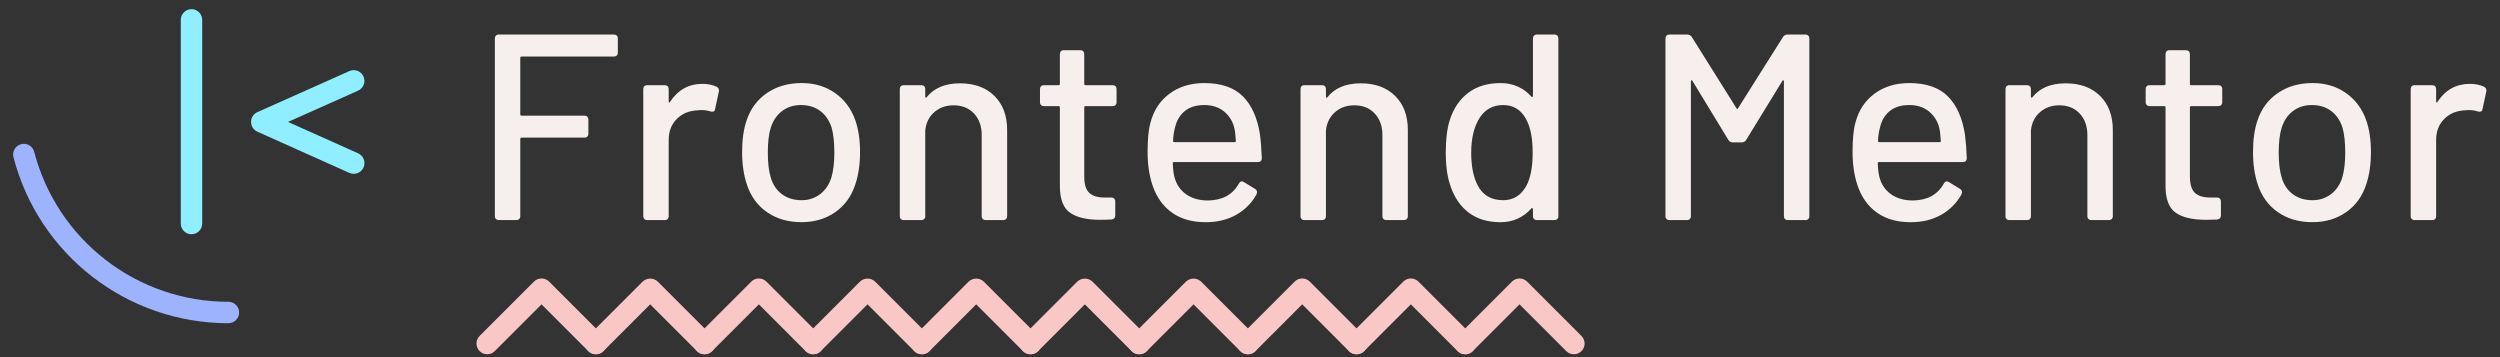 <svg width="175" height="25" viewBox="0 0 175 25" fill="none" xmlns="http://www.w3.org/2000/svg">
<rect x="0" y="0" width="175" height="25" fill="#333333" stroke="none"/>
<g clip-path="url(#clip0_118_60)">
<path d="M43.174 3.884C43.147 3.91 43.114 3.929 43.079 3.942C43.044 3.955 43.006 3.96 42.969 3.958H36.514C36.452 3.958 36.42 3.989 36.42 4.051V8.002C36.42 8.064 36.451 8.095 36.514 8.095H40.91C40.996 8.095 41.064 8.12 41.113 8.169C41.163 8.219 41.187 8.287 41.187 8.373V9.356C41.189 9.393 41.184 9.431 41.171 9.466C41.158 9.501 41.139 9.533 41.113 9.56C41.086 9.586 41.054 9.605 41.019 9.618C40.984 9.631 40.947 9.636 40.91 9.634H36.514C36.452 9.634 36.42 9.665 36.42 9.727V15.125C36.422 15.162 36.417 15.2 36.404 15.235C36.392 15.27 36.372 15.302 36.346 15.329C36.319 15.355 36.287 15.374 36.252 15.387C36.217 15.4 36.18 15.405 36.143 15.403H34.918C34.881 15.405 34.843 15.4 34.808 15.387C34.773 15.374 34.74 15.355 34.713 15.329C34.688 15.302 34.668 15.27 34.656 15.235C34.643 15.199 34.638 15.162 34.64 15.125V2.695C34.64 2.609 34.664 2.541 34.713 2.491C34.74 2.466 34.773 2.446 34.808 2.433C34.843 2.421 34.881 2.415 34.918 2.417H42.969C43.056 2.417 43.123 2.442 43.174 2.491C43.199 2.518 43.219 2.551 43.232 2.586C43.244 2.621 43.25 2.658 43.248 2.695V3.678C43.25 3.716 43.245 3.753 43.232 3.789C43.219 3.824 43.2 3.856 43.174 3.884V3.884ZM50.168 6.073C50.303 6.147 50.354 6.265 50.316 6.426L50.056 7.632C50.042 7.756 49.982 7.818 49.87 7.818C49.82 7.82 49.77 7.813 49.722 7.799C49.518 7.734 49.305 7.703 49.091 7.706C48.998 7.704 48.904 7.71 48.812 7.725C48.231 7.75 47.751 7.951 47.374 8.329C46.997 8.706 46.809 9.198 46.809 9.804V15.128C46.811 15.165 46.806 15.203 46.793 15.238C46.781 15.273 46.761 15.305 46.735 15.332C46.708 15.358 46.676 15.377 46.641 15.39C46.606 15.403 46.568 15.408 46.531 15.406H45.306C45.269 15.408 45.232 15.403 45.197 15.39C45.162 15.377 45.13 15.358 45.103 15.332C45.052 15.283 45.029 15.215 45.029 15.128V6.24C45.029 6.154 45.052 6.086 45.103 6.037C45.13 6.011 45.162 5.992 45.197 5.979C45.232 5.966 45.269 5.961 45.306 5.963H46.531C46.617 5.963 46.685 5.987 46.735 6.037C46.785 6.086 46.809 6.154 46.809 6.24V7.094C46.809 7.144 46.818 7.172 46.837 7.178C46.855 7.184 46.876 7.168 46.901 7.131C47.458 6.29 48.212 5.87 49.165 5.87C49.537 5.87 49.871 5.937 50.168 6.073ZM53.701 14.858C53.027 14.394 52.554 13.748 52.282 12.919C52.059 12.252 51.948 11.497 51.948 10.656C51.948 9.778 52.052 9.036 52.263 8.429C52.534 7.613 53.011 6.973 53.691 6.509C54.372 6.045 55.181 5.814 56.122 5.814C57.013 5.814 57.789 6.045 58.451 6.509C59.111 6.973 59.585 7.607 59.869 8.41C60.092 9.041 60.203 9.783 60.203 10.637C60.203 11.502 60.092 12.263 59.869 12.918C59.598 13.747 59.127 14.394 58.46 14.857C57.792 15.321 57.006 15.552 56.104 15.552C55.176 15.553 54.375 15.322 53.701 14.858V14.858ZM57.402 13.596C57.773 13.318 58.039 12.925 58.2 12.417C58.336 11.947 58.404 11.366 58.404 10.674C58.404 9.982 58.342 9.406 58.218 8.948C58.057 8.441 57.791 8.049 57.42 7.77C57.049 7.491 56.597 7.352 56.066 7.352C55.558 7.352 55.121 7.492 54.75 7.77C54.379 8.048 54.112 8.441 53.951 8.948C53.815 9.381 53.748 9.956 53.748 10.674C53.748 11.391 53.815 11.973 53.951 12.417C54.099 12.925 54.363 13.317 54.74 13.596C55.117 13.875 55.572 14.013 56.103 14.013C56.57 14.023 57.028 13.876 57.402 13.596ZM69.609 6.713C70.203 7.301 70.5 8.095 70.5 9.097V15.126C70.502 15.163 70.497 15.2 70.484 15.236C70.471 15.271 70.451 15.303 70.426 15.33C70.399 15.356 70.366 15.375 70.331 15.388C70.296 15.401 70.258 15.406 70.221 15.404H68.997C68.96 15.406 68.922 15.401 68.887 15.388C68.852 15.376 68.82 15.356 68.793 15.33C68.767 15.303 68.748 15.271 68.735 15.236C68.722 15.201 68.717 15.163 68.719 15.126V9.45C68.719 8.832 68.539 8.331 68.181 7.947C67.823 7.564 67.346 7.372 66.752 7.372C66.221 7.372 65.772 7.53 65.407 7.846C65.042 8.161 64.828 8.585 64.767 9.117V15.128C64.769 15.165 64.764 15.203 64.751 15.238C64.738 15.273 64.719 15.305 64.693 15.332C64.666 15.358 64.633 15.377 64.598 15.39C64.563 15.403 64.525 15.408 64.488 15.406H63.263C63.226 15.408 63.189 15.403 63.154 15.39C63.119 15.377 63.087 15.358 63.06 15.332C63.034 15.305 63.014 15.273 63.002 15.238C62.989 15.203 62.984 15.165 62.986 15.128V6.24C62.986 6.154 63.01 6.086 63.06 6.037C63.087 6.011 63.119 5.992 63.154 5.979C63.189 5.966 63.226 5.961 63.263 5.963H64.488C64.575 5.963 64.643 5.987 64.693 6.037C64.718 6.064 64.738 6.096 64.751 6.131C64.763 6.166 64.769 6.203 64.767 6.24V6.76C64.767 6.797 64.779 6.822 64.804 6.834C64.827 6.847 64.847 6.841 64.859 6.815C65.379 6.16 66.158 5.833 67.197 5.833C68.211 5.833 69.016 6.126 69.609 6.713V6.713ZM78.087 7.353C78.06 7.379 78.028 7.398 77.993 7.411C77.958 7.424 77.92 7.429 77.883 7.427H75.99C75.928 7.427 75.898 7.458 75.898 7.52V12.362C75.898 12.894 76.011 13.271 76.241 13.494C76.47 13.717 76.838 13.828 77.345 13.828H77.79C77.877 13.828 77.945 13.853 77.994 13.902C78.019 13.929 78.039 13.961 78.052 13.997C78.064 14.032 78.07 14.069 78.068 14.106V15.071C78.068 15.245 77.975 15.343 77.79 15.368L77.029 15.387C76.077 15.387 75.365 15.22 74.896 14.886C74.425 14.552 74.191 13.928 74.191 13.012V7.52C74.191 7.458 74.16 7.427 74.097 7.427H73.077C73.04 7.429 73.002 7.424 72.967 7.411C72.932 7.398 72.9 7.379 72.873 7.353C72.847 7.326 72.828 7.294 72.815 7.259C72.802 7.224 72.797 7.186 72.799 7.149V6.24C72.799 6.154 72.823 6.086 72.873 6.037C72.9 6.011 72.932 5.992 72.967 5.979C73.002 5.966 73.04 5.961 73.077 5.963H74.097C74.159 5.963 74.191 5.932 74.191 5.87V3.792C74.191 3.705 74.215 3.638 74.265 3.588C74.292 3.562 74.324 3.543 74.359 3.53C74.394 3.517 74.431 3.512 74.468 3.514H75.618C75.705 3.514 75.772 3.538 75.823 3.588C75.872 3.638 75.897 3.705 75.897 3.792V5.87C75.897 5.932 75.927 5.963 75.989 5.963H77.882C77.968 5.963 78.036 5.987 78.086 6.037C78.136 6.086 78.16 6.154 78.16 6.24V7.149C78.163 7.186 78.158 7.224 78.145 7.259C78.132 7.294 78.113 7.326 78.087 7.353V7.353ZM86.714 12.863C86.776 12.752 86.844 12.696 86.918 12.696C86.98 12.696 87.035 12.715 87.084 12.752L87.846 13.216C87.945 13.278 87.994 13.359 87.994 13.457L87.957 13.605C87.628 14.206 87.136 14.701 86.537 15.034C85.926 15.381 85.211 15.554 84.394 15.554C83.516 15.554 82.774 15.36 82.167 14.97C81.562 14.58 81.104 14.021 80.795 13.29C80.485 12.536 80.331 11.651 80.331 10.638C80.331 9.735 80.399 9.049 80.535 8.578C80.758 7.724 81.202 7.051 81.87 6.556C82.538 6.062 83.349 5.815 84.301 5.815C85.476 5.815 86.372 6.121 86.991 6.733C87.609 7.345 88.011 8.233 88.196 9.395C88.258 9.853 88.301 10.41 88.327 11.065C88.327 11.251 88.233 11.343 88.048 11.343H82.187C82.125 11.343 82.093 11.373 82.093 11.436C82.118 11.906 82.161 12.24 82.224 12.437C82.359 12.932 82.632 13.322 83.04 13.606C83.448 13.891 83.954 14.033 84.561 14.033C85.563 14.02 86.281 13.63 86.714 12.863V12.863ZM82.976 7.743C82.635 8.003 82.404 8.362 82.28 8.819C82.183 9.157 82.127 9.506 82.114 9.858C82.114 9.92 82.144 9.951 82.206 9.951H86.418C86.48 9.951 86.511 9.92 86.511 9.858C86.486 9.45 86.449 9.147 86.4 8.949C86.292 8.492 86.034 8.084 85.668 7.79C85.303 7.499 84.848 7.353 84.304 7.353C83.76 7.353 83.315 7.483 82.976 7.743V7.743ZM97.658 6.713C98.252 7.301 98.549 8.095 98.549 9.097V15.126C98.551 15.163 98.546 15.201 98.533 15.236C98.52 15.271 98.501 15.303 98.475 15.33C98.448 15.356 98.416 15.375 98.381 15.388C98.346 15.401 98.309 15.406 98.272 15.404H97.047C97.01 15.406 96.972 15.401 96.937 15.388C96.902 15.375 96.87 15.356 96.843 15.33C96.817 15.303 96.797 15.271 96.785 15.236C96.772 15.201 96.767 15.163 96.769 15.126V9.45C96.769 8.832 96.589 8.331 96.231 7.947C95.872 7.564 95.396 7.372 94.802 7.372C94.27 7.372 93.823 7.53 93.457 7.846C93.091 8.162 92.879 8.585 92.816 9.117V15.128C92.818 15.165 92.813 15.203 92.8 15.238C92.787 15.273 92.768 15.305 92.742 15.332C92.715 15.358 92.683 15.377 92.648 15.39C92.613 15.403 92.576 15.408 92.539 15.406H91.314C91.277 15.408 91.239 15.403 91.204 15.39C91.169 15.377 91.137 15.358 91.11 15.332C91.084 15.305 91.064 15.273 91.052 15.238C91.039 15.203 91.034 15.165 91.036 15.128V6.24C91.036 6.154 91.06 6.086 91.11 6.037C91.137 6.011 91.169 5.992 91.204 5.979C91.239 5.966 91.277 5.961 91.314 5.963H92.539C92.625 5.963 92.693 5.987 92.742 6.037C92.792 6.086 92.816 6.154 92.816 6.24V6.76C92.816 6.797 92.829 6.822 92.853 6.834C92.878 6.847 92.896 6.841 92.91 6.815C93.43 6.16 94.209 5.833 95.247 5.833C96.262 5.833 97.065 6.126 97.658 6.713V6.713ZM107.381 2.493C107.408 2.468 107.44 2.448 107.475 2.435C107.51 2.423 107.547 2.417 107.584 2.419H108.809C108.846 2.417 108.883 2.423 108.919 2.435C108.954 2.448 108.986 2.468 109.013 2.493C109.063 2.543 109.087 2.611 109.087 2.697V15.127C109.089 15.164 109.084 15.202 109.071 15.237C109.059 15.272 109.039 15.304 109.013 15.331C108.986 15.357 108.954 15.376 108.919 15.389C108.884 15.402 108.846 15.407 108.809 15.405H107.584C107.547 15.407 107.51 15.402 107.475 15.389C107.44 15.376 107.408 15.357 107.381 15.331C107.33 15.282 107.307 15.214 107.307 15.127V14.645C107.307 14.608 107.293 14.583 107.27 14.571C107.245 14.559 107.219 14.565 107.196 14.59C106.923 14.9 106.604 15.138 106.24 15.305C105.876 15.471 105.476 15.555 105.044 15.555C104.153 15.555 103.414 15.335 102.827 14.897C102.239 14.458 101.809 13.836 101.538 13.032C101.315 12.414 101.204 11.623 101.204 10.658C101.204 9.755 101.296 9.007 101.481 8.413C101.741 7.597 102.17 6.96 102.77 6.502C103.37 6.045 104.127 5.816 105.043 5.816C105.476 5.816 105.875 5.896 106.239 6.057C106.603 6.217 106.922 6.453 107.195 6.761C107.218 6.786 107.244 6.795 107.269 6.789C107.292 6.783 107.306 6.761 107.306 6.724V2.699C107.307 2.611 107.33 2.542 107.381 2.493ZM107.287 10.674C107.287 9.659 107.127 8.868 106.805 8.299C106.447 7.668 105.921 7.353 105.229 7.353C104.511 7.353 103.961 7.65 103.578 8.244C103.182 8.863 102.984 9.679 102.984 10.693C102.984 11.645 103.139 12.412 103.448 12.993C103.806 13.674 104.4 14.014 105.229 14.014C105.934 14.014 106.471 13.68 106.842 13.012C107.139 12.467 107.287 11.688 107.287 10.674V10.674ZM116.656 15.331C116.63 15.304 116.611 15.272 116.598 15.237C116.585 15.202 116.58 15.164 116.582 15.127V2.697C116.582 2.611 116.606 2.543 116.656 2.493C116.683 2.468 116.715 2.448 116.75 2.435C116.785 2.423 116.822 2.417 116.859 2.419H118.103C118.251 2.419 118.363 2.481 118.437 2.605L121.553 7.577C121.59 7.651 121.627 7.651 121.664 7.577L124.8 2.605C124.833 2.546 124.882 2.498 124.941 2.465C125 2.432 125.067 2.416 125.134 2.419H126.376C126.413 2.417 126.45 2.423 126.486 2.435C126.521 2.448 126.553 2.468 126.58 2.493C126.63 2.543 126.654 2.611 126.654 2.697V15.127C126.656 15.164 126.651 15.202 126.638 15.237C126.626 15.272 126.606 15.304 126.58 15.331C126.553 15.357 126.521 15.376 126.486 15.389C126.451 15.402 126.413 15.407 126.376 15.405H125.151C125.114 15.407 125.077 15.402 125.042 15.389C125.007 15.376 124.975 15.357 124.948 15.331C124.897 15.282 124.874 15.214 124.874 15.127V5.703C124.874 5.653 124.86 5.626 124.837 5.619C124.812 5.613 124.786 5.629 124.763 5.666L122.24 9.784C122.207 9.843 122.158 9.891 122.099 9.924C122.04 9.957 121.973 9.973 121.906 9.97H121.312C121.245 9.973 121.178 9.957 121.119 9.924C121.06 9.891 121.011 9.843 120.978 9.784L118.474 5.666C118.449 5.629 118.423 5.613 118.4 5.619C118.375 5.626 118.363 5.653 118.363 5.703V15.127C118.365 15.164 118.36 15.201 118.347 15.237C118.334 15.272 118.315 15.304 118.289 15.331C118.262 15.357 118.229 15.376 118.194 15.389C118.159 15.402 118.121 15.407 118.084 15.405H116.859C116.822 15.407 116.785 15.402 116.75 15.389C116.715 15.376 116.683 15.356 116.656 15.331V15.331ZM136.061 12.863C136.123 12.752 136.192 12.696 136.266 12.696C136.326 12.696 136.384 12.715 136.432 12.752L137.193 13.216C137.292 13.278 137.341 13.359 137.341 13.457L137.304 13.605C136.975 14.206 136.483 14.701 135.885 15.034C135.273 15.381 134.559 15.554 133.742 15.554C132.863 15.554 132.121 15.36 131.515 14.97C130.909 14.58 130.451 14.021 130.142 13.29C129.833 12.536 129.679 11.651 129.679 10.638C129.679 9.735 129.746 9.049 129.882 8.578C130.105 7.724 130.55 7.051 131.218 6.556C131.886 6.062 132.697 5.815 133.648 5.815C134.824 5.815 135.72 6.121 136.339 6.733C136.956 7.345 137.359 8.233 137.544 9.395C137.614 9.949 137.657 10.507 137.674 11.065C137.674 11.251 137.581 11.343 137.396 11.343H131.534C131.472 11.343 131.441 11.373 131.441 11.436C131.466 11.906 131.509 12.24 131.571 12.437C131.707 12.932 131.979 13.322 132.387 13.606C132.795 13.891 133.302 14.033 133.908 14.033C134.91 14.02 135.628 13.63 136.061 12.863V12.863ZM132.322 7.743C131.982 8.003 131.75 8.362 131.627 8.819C131.529 9.157 131.473 9.506 131.46 9.858C131.46 9.92 131.49 9.951 131.553 9.951H135.764C135.826 9.951 135.858 9.92 135.858 9.858C135.833 9.45 135.796 9.147 135.747 8.949C135.638 8.492 135.38 8.084 135.014 7.79C134.65 7.499 134.195 7.353 133.65 7.353C133.105 7.353 132.662 7.483 132.322 7.743V7.743ZM147.006 6.713C147.6 7.301 147.897 8.095 147.897 9.097V15.126C147.899 15.163 147.894 15.201 147.881 15.236C147.869 15.271 147.849 15.303 147.823 15.33C147.796 15.356 147.764 15.375 147.729 15.388C147.694 15.401 147.657 15.406 147.62 15.404H146.395C146.358 15.406 146.32 15.401 146.285 15.388C146.25 15.375 146.218 15.356 146.191 15.33C146.165 15.303 146.146 15.271 146.133 15.236C146.12 15.201 146.115 15.163 146.117 15.126V9.45C146.117 8.832 145.937 8.331 145.579 7.947C145.22 7.564 144.744 7.372 144.15 7.372C143.618 7.372 143.171 7.53 142.805 7.846C142.439 8.162 142.227 8.585 142.164 9.117V15.128C142.166 15.165 142.161 15.203 142.148 15.238C142.136 15.273 142.116 15.305 142.09 15.332C142.063 15.358 142.031 15.377 141.996 15.39C141.961 15.403 141.924 15.408 141.887 15.406H140.662C140.625 15.408 140.587 15.403 140.552 15.39C140.517 15.377 140.485 15.358 140.458 15.332C140.432 15.305 140.413 15.273 140.4 15.238C140.387 15.203 140.382 15.165 140.384 15.128V6.24C140.384 6.154 140.408 6.086 140.458 6.037C140.485 6.011 140.517 5.992 140.552 5.979C140.587 5.966 140.625 5.961 140.662 5.963H141.887C141.973 5.963 142.041 5.987 142.09 6.037C142.14 6.086 142.164 6.154 142.164 6.24V6.76C142.164 6.797 142.177 6.822 142.201 6.834C142.226 6.847 142.244 6.841 142.258 6.815C142.778 6.16 143.557 5.833 144.595 5.833C145.609 5.833 146.413 6.126 147.006 6.713V6.713ZM155.484 7.353C155.457 7.379 155.425 7.399 155.39 7.411C155.355 7.424 155.317 7.429 155.28 7.427H153.388C153.326 7.427 153.294 7.458 153.294 7.52V12.362C153.294 12.894 153.409 13.271 153.638 13.494C153.867 13.717 154.234 13.828 154.742 13.828H155.187C155.224 13.826 155.261 13.832 155.297 13.845C155.332 13.857 155.364 13.877 155.391 13.902C155.441 13.952 155.465 14.02 155.465 14.106V15.071C155.465 15.245 155.372 15.343 155.187 15.368L154.426 15.387C153.474 15.387 152.763 15.22 152.292 14.886C151.822 14.552 151.587 13.928 151.587 13.012V7.52C151.587 7.458 151.557 7.427 151.495 7.427H150.474C150.437 7.429 150.399 7.424 150.364 7.411C150.329 7.399 150.297 7.379 150.27 7.353C150.244 7.326 150.225 7.294 150.212 7.259C150.199 7.224 150.194 7.186 150.196 7.149V6.24C150.196 6.154 150.22 6.086 150.27 6.037C150.297 6.011 150.329 5.992 150.364 5.979C150.399 5.966 150.437 5.961 150.474 5.963H151.495C151.557 5.963 151.587 5.932 151.587 5.87V3.792C151.587 3.705 151.612 3.638 151.661 3.588C151.688 3.562 151.721 3.543 151.756 3.53C151.791 3.517 151.829 3.512 151.866 3.514H153.016C153.102 3.514 153.17 3.538 153.219 3.588C153.269 3.638 153.293 3.705 153.293 3.792V5.87C153.293 5.932 153.324 5.963 153.387 5.963H155.279C155.366 5.963 155.434 5.987 155.483 6.037C155.508 6.064 155.528 6.096 155.541 6.131C155.554 6.166 155.559 6.203 155.557 6.24V7.149C155.56 7.186 155.555 7.224 155.542 7.259C155.53 7.294 155.51 7.326 155.484 7.353V7.353ZM159.463 14.858C158.789 14.394 158.317 13.748 158.045 12.919C157.822 12.252 157.711 11.497 157.711 10.656C157.711 9.778 157.815 9.036 158.025 8.429C158.296 7.613 158.773 6.973 159.454 6.509C160.135 6.045 160.944 5.814 161.885 5.814C162.776 5.814 163.551 6.045 164.213 6.509C164.874 6.973 165.348 7.607 165.632 8.41C165.855 9.041 165.966 9.783 165.966 10.637C165.966 11.502 165.855 12.263 165.632 12.918C165.36 13.747 164.89 14.394 164.223 14.857C163.555 15.321 162.769 15.552 161.866 15.552C160.938 15.553 160.137 15.322 159.463 14.858V14.858ZM163.164 13.596C163.535 13.318 163.801 12.925 163.963 12.417C164.098 11.947 164.166 11.366 164.166 10.674C164.166 9.982 164.104 9.406 163.98 8.948C163.82 8.441 163.554 8.049 163.183 7.77C162.812 7.491 162.36 7.352 161.828 7.352C161.321 7.352 160.883 7.492 160.512 7.77C160.141 8.048 159.875 8.441 159.714 8.948C159.578 9.381 159.51 9.956 159.51 10.674C159.51 11.391 159.578 11.973 159.714 12.417C159.862 12.925 160.125 13.317 160.502 13.596C160.879 13.875 161.334 14.013 161.865 14.013C162.332 14.023 162.79 13.876 163.164 13.596V13.596ZM173.888 6.073C174.024 6.147 174.074 6.265 174.036 6.426L173.776 7.632C173.763 7.756 173.702 7.818 173.59 7.818C173.54 7.82 173.49 7.813 173.442 7.799C173.238 7.734 173.025 7.703 172.811 7.706C172.687 7.706 172.595 7.713 172.533 7.725C171.951 7.75 171.472 7.951 171.095 8.329C170.718 8.706 170.529 9.198 170.529 9.804V15.128C170.531 15.165 170.526 15.203 170.513 15.238C170.501 15.273 170.481 15.305 170.455 15.332C170.428 15.358 170.396 15.377 170.361 15.39C170.326 15.403 170.289 15.408 170.252 15.406H169.027C168.99 15.408 168.952 15.403 168.917 15.39C168.882 15.377 168.85 15.358 168.823 15.332C168.797 15.305 168.778 15.273 168.765 15.238C168.752 15.203 168.747 15.165 168.749 15.128V6.24C168.749 6.154 168.773 6.086 168.823 6.037C168.85 6.011 168.882 5.992 168.917 5.979C168.952 5.966 168.99 5.961 169.027 5.963H170.252C170.338 5.963 170.406 5.987 170.455 6.037C170.505 6.086 170.529 6.154 170.529 6.24V7.094C170.529 7.144 170.539 7.172 170.557 7.178C170.575 7.184 170.597 7.168 170.622 7.131C171.179 6.29 171.933 5.87 172.885 5.87C173.257 5.87 173.591 5.937 173.888 6.073Z" fill="#F7EEEE"/>
<path d="M24.762 12.167C24.656 12.167 24.552 12.145 24.455 12.102L18.017 9.219C17.885 9.16 17.773 9.063 17.694 8.942C17.616 8.82 17.574 8.679 17.574 8.534C17.574 8.389 17.616 8.248 17.694 8.126C17.773 8.004 17.885 7.908 18.017 7.849L24.455 4.976C24.637 4.895 24.843 4.89 25.029 4.961C25.214 5.032 25.364 5.174 25.446 5.355C25.527 5.537 25.532 5.743 25.461 5.929C25.389 6.115 25.247 6.265 25.066 6.346L20.161 8.535L25.067 10.732C25.224 10.802 25.352 10.924 25.43 11.077C25.508 11.23 25.531 11.405 25.495 11.573C25.459 11.741 25.367 11.892 25.234 12C25.1 12.108 24.934 12.167 24.762 12.167V12.167Z" fill="#8FEEFF"/>
<path d="M15.988 22.626C8.91 22.626 2.722 17.848 0.943 11.006C0.893 10.814 0.921 10.609 1.022 10.438C1.123 10.266 1.287 10.142 1.48 10.091C1.672 10.041 1.876 10.07 2.048 10.17C2.219 10.271 2.344 10.436 2.394 10.628C3.179 13.635 4.939 16.298 7.399 18.197C9.859 20.097 12.88 21.127 15.988 21.126C16.187 21.126 16.378 21.205 16.518 21.346C16.659 21.486 16.738 21.677 16.738 21.876C16.738 22.075 16.659 22.266 16.518 22.406C16.378 22.547 16.187 22.626 15.988 22.626V22.626Z" fill="#9EB3FE"/>
<path d="M13.404 16.398C13.205 16.398 13.014 16.319 12.874 16.178C12.733 16.038 12.654 15.847 12.654 15.648V1.391C12.654 1.192 12.733 1.001 12.874 0.861C13.014 0.72 13.205 0.641 13.404 0.641C13.603 0.641 13.794 0.72 13.934 0.861C14.075 1.001 14.154 1.192 14.154 1.391V15.648C14.154 15.847 14.075 16.038 13.934 16.178C13.794 16.319 13.603 16.398 13.404 16.398Z" fill="#8FEEFF"/>
<path d="M41.71 24.798C41.611 24.798 41.514 24.779 41.423 24.741C41.332 24.703 41.249 24.648 41.18 24.578L37.907 21.304L34.634 24.577C34.564 24.647 34.482 24.702 34.391 24.74C34.3 24.777 34.202 24.797 34.103 24.797C34.005 24.797 33.907 24.777 33.816 24.74C33.725 24.702 33.643 24.647 33.573 24.577C33.503 24.507 33.448 24.425 33.41 24.334C33.373 24.242 33.353 24.145 33.353 24.046C33.353 23.948 33.373 23.85 33.41 23.759C33.448 23.668 33.503 23.586 33.573 23.516L37.377 19.712C37.447 19.642 37.529 19.587 37.62 19.549C37.711 19.512 37.809 19.492 37.907 19.492C38.005 19.492 38.103 19.512 38.194 19.549C38.285 19.587 38.367 19.642 38.437 19.712L42.241 23.517C42.346 23.622 42.418 23.756 42.447 23.901C42.476 24.047 42.461 24.198 42.404 24.335C42.347 24.472 42.251 24.59 42.127 24.672C42.004 24.754 41.858 24.798 41.71 24.798V24.798Z" fill="#F9C7C5"/>
<path d="M49.316 24.798C49.218 24.798 49.12 24.779 49.029 24.741C48.938 24.703 48.855 24.648 48.786 24.578L45.513 21.304L42.241 24.577C42.171 24.647 42.089 24.702 41.998 24.74C41.907 24.777 41.809 24.797 41.711 24.797C41.612 24.797 41.514 24.777 41.423 24.74C41.332 24.702 41.25 24.647 41.18 24.577C41.11 24.507 41.055 24.425 41.017 24.334C40.98 24.243 40.96 24.145 40.96 24.047C40.96 23.948 40.98 23.85 41.017 23.759C41.055 23.668 41.11 23.586 41.18 23.516L44.983 19.712C45.127 19.577 45.316 19.501 45.514 19.501C45.711 19.501 45.901 19.577 46.044 19.712L49.848 23.517C49.953 23.622 50.025 23.756 50.054 23.902C50.083 24.047 50.068 24.198 50.011 24.336C49.954 24.473 49.858 24.59 49.734 24.672C49.61 24.755 49.465 24.799 49.316 24.798V24.798Z" fill="#F9C7C5"/>
<path d="M56.924 24.798C56.825 24.798 56.728 24.779 56.636 24.741C56.545 24.703 56.463 24.648 56.393 24.578L53.121 21.304L49.848 24.577C49.778 24.647 49.696 24.702 49.605 24.739C49.514 24.777 49.416 24.797 49.318 24.797C49.219 24.797 49.121 24.777 49.03 24.739C48.939 24.702 48.857 24.647 48.787 24.577C48.717 24.507 48.662 24.424 48.624 24.334C48.587 24.242 48.567 24.145 48.567 24.046C48.567 23.948 48.587 23.85 48.624 23.759C48.662 23.668 48.717 23.586 48.787 23.516L52.591 19.712C52.732 19.571 52.922 19.493 53.121 19.493C53.32 19.493 53.51 19.571 53.651 19.712L57.454 23.517C57.559 23.622 57.631 23.755 57.66 23.901C57.689 24.047 57.674 24.198 57.617 24.335C57.561 24.472 57.464 24.589 57.341 24.672C57.218 24.754 57.072 24.798 56.924 24.798V24.798Z" fill="#F9C7C5"/>
<path d="M64.529 24.798C64.431 24.798 64.333 24.779 64.242 24.741C64.152 24.703 64.069 24.648 64 24.578L60.727 21.304L57.454 24.577C57.384 24.647 57.302 24.702 57.211 24.74C57.12 24.777 57.022 24.797 56.923 24.797C56.825 24.797 56.727 24.777 56.636 24.74C56.545 24.702 56.463 24.647 56.393 24.577C56.323 24.507 56.268 24.425 56.23 24.334C56.193 24.243 56.173 24.145 56.173 24.047C56.173 23.948 56.193 23.85 56.23 23.759C56.268 23.668 56.323 23.586 56.393 23.516L60.196 19.712C60.339 19.577 60.529 19.501 60.727 19.501C60.924 19.501 61.114 19.577 61.257 19.712L65.062 23.517C65.167 23.622 65.239 23.756 65.268 23.902C65.297 24.048 65.282 24.199 65.225 24.336C65.168 24.473 65.071 24.591 64.947 24.673C64.823 24.755 64.678 24.799 64.529 24.798V24.798Z" fill="#F9C7C5"/>
<path d="M72.137 24.798C72.038 24.798 71.941 24.779 71.85 24.741C71.759 24.703 71.676 24.648 71.607 24.578L68.333 21.304L65.062 24.577C64.992 24.647 64.91 24.702 64.819 24.74C64.728 24.777 64.63 24.797 64.531 24.797C64.433 24.797 64.335 24.777 64.244 24.74C64.153 24.702 64.071 24.647 64.001 24.577C63.931 24.507 63.876 24.425 63.838 24.334C63.801 24.243 63.781 24.145 63.781 24.047C63.781 23.948 63.801 23.85 63.838 23.759C63.876 23.668 63.931 23.586 64.001 23.516L67.804 19.712C67.948 19.577 68.137 19.501 68.335 19.501C68.532 19.501 68.722 19.577 68.865 19.712L72.669 23.517C72.774 23.622 72.846 23.756 72.875 23.902C72.904 24.047 72.889 24.198 72.832 24.336C72.775 24.473 72.678 24.59 72.555 24.672C72.431 24.755 72.286 24.799 72.137 24.798V24.798Z" fill="#F9C7C5"/>
<path d="M79.743 24.798C79.645 24.798 79.547 24.779 79.456 24.741C79.365 24.703 79.282 24.648 79.213 24.578L75.94 21.304L72.668 24.577C72.598 24.647 72.516 24.702 72.425 24.74C72.334 24.777 72.236 24.797 72.138 24.797C72.039 24.797 71.942 24.777 71.85 24.74C71.759 24.702 71.677 24.647 71.607 24.577C71.537 24.507 71.482 24.425 71.444 24.334C71.407 24.243 71.387 24.145 71.387 24.047C71.387 23.948 71.407 23.85 71.444 23.759C71.482 23.668 71.537 23.586 71.607 23.516L75.41 19.712C75.553 19.577 75.743 19.501 75.941 19.501C76.138 19.501 76.328 19.577 76.471 19.712L80.275 23.517C80.38 23.622 80.452 23.756 80.481 23.902C80.51 24.047 80.495 24.198 80.438 24.336C80.381 24.473 80.285 24.59 80.161 24.672C80.037 24.755 79.892 24.799 79.743 24.798V24.798Z" fill="#F9C7C5"/>
<path d="M87.35 24.798C87.252 24.798 87.154 24.779 87.063 24.741C86.972 24.703 86.89 24.648 86.82 24.578L83.547 21.304L80.275 24.577C80.206 24.647 80.123 24.702 80.032 24.74C79.941 24.777 79.843 24.797 79.745 24.797C79.646 24.797 79.549 24.777 79.457 24.74C79.367 24.702 79.284 24.647 79.214 24.577C79.144 24.507 79.089 24.425 79.052 24.334C79.014 24.243 78.994 24.145 78.994 24.047C78.994 23.948 79.014 23.85 79.052 23.759C79.089 23.668 79.144 23.586 79.214 23.516L83.017 19.712C83.161 19.577 83.35 19.501 83.548 19.501C83.745 19.501 83.935 19.577 84.078 19.712L87.882 23.517C87.987 23.622 88.059 23.756 88.088 23.902C88.117 24.047 88.102 24.198 88.045 24.336C87.988 24.473 87.892 24.59 87.768 24.672C87.644 24.755 87.499 24.799 87.35 24.798V24.798Z" fill="#F9C7C5"/>
<path d="M94.957 24.798C94.858 24.798 94.761 24.779 94.669 24.741C94.578 24.703 94.496 24.648 94.426 24.578L91.154 21.304L87.881 24.577C87.811 24.647 87.729 24.702 87.638 24.739C87.547 24.777 87.449 24.797 87.351 24.797C87.252 24.797 87.154 24.777 87.064 24.739C86.972 24.702 86.89 24.647 86.82 24.577C86.75 24.507 86.695 24.424 86.657 24.334C86.62 24.242 86.6 24.145 86.6 24.046C86.6 23.948 86.62 23.85 86.657 23.759C86.695 23.668 86.75 23.586 86.82 23.516L90.624 19.712C90.765 19.571 90.955 19.493 91.154 19.493C91.353 19.493 91.543 19.571 91.684 19.712L95.487 23.517C95.592 23.622 95.664 23.755 95.693 23.901C95.722 24.047 95.707 24.198 95.65 24.335C95.594 24.472 95.498 24.589 95.374 24.672C95.251 24.754 95.106 24.798 94.957 24.798V24.798Z" fill="#F9C7C5"/>
<path d="M102.562 24.798C102.464 24.798 102.366 24.779 102.276 24.741C102.185 24.703 102.102 24.648 102.033 24.578L98.76 21.304L95.487 24.577C95.417 24.647 95.335 24.702 95.244 24.74C95.153 24.777 95.055 24.797 94.957 24.797C94.858 24.797 94.76 24.777 94.669 24.74C94.578 24.702 94.496 24.647 94.426 24.577C94.356 24.507 94.301 24.425 94.263 24.334C94.226 24.242 94.206 24.145 94.206 24.046C94.206 23.948 94.226 23.85 94.263 23.759C94.301 23.668 94.356 23.586 94.426 23.516L98.23 19.712C98.3 19.642 98.382 19.587 98.473 19.549C98.564 19.512 98.662 19.492 98.76 19.492C98.859 19.492 98.956 19.512 99.047 19.549C99.138 19.587 99.221 19.642 99.29 19.712L103.094 23.517C103.199 23.622 103.271 23.756 103.3 23.901C103.329 24.047 103.314 24.198 103.257 24.336C103.2 24.473 103.104 24.59 102.98 24.672C102.856 24.755 102.711 24.798 102.562 24.798V24.798Z" fill="#F9C7C5"/>
<path d="M110.17 24.798C110.072 24.798 109.974 24.779 109.883 24.741C109.792 24.703 109.71 24.648 109.64 24.578L106.367 21.304L103.095 24.577C102.954 24.718 102.764 24.797 102.565 24.797C102.366 24.797 102.175 24.718 102.034 24.577C101.893 24.436 101.814 24.245 101.814 24.046C101.814 23.847 101.893 23.657 102.034 23.516L105.837 19.712C105.978 19.571 106.168 19.493 106.367 19.493C106.566 19.493 106.756 19.571 106.897 19.712L110.701 23.517C110.806 23.622 110.878 23.756 110.907 23.901C110.936 24.047 110.921 24.198 110.864 24.335C110.807 24.472 110.711 24.59 110.587 24.672C110.464 24.754 110.319 24.798 110.17 24.798V24.798Z" fill="#F9C7C5"/>
</g>
<defs>
<clipPath id="clip0_118_60">
<rect width="175" height="25" fill="white"/>
</clipPath>
</defs>
</svg>
